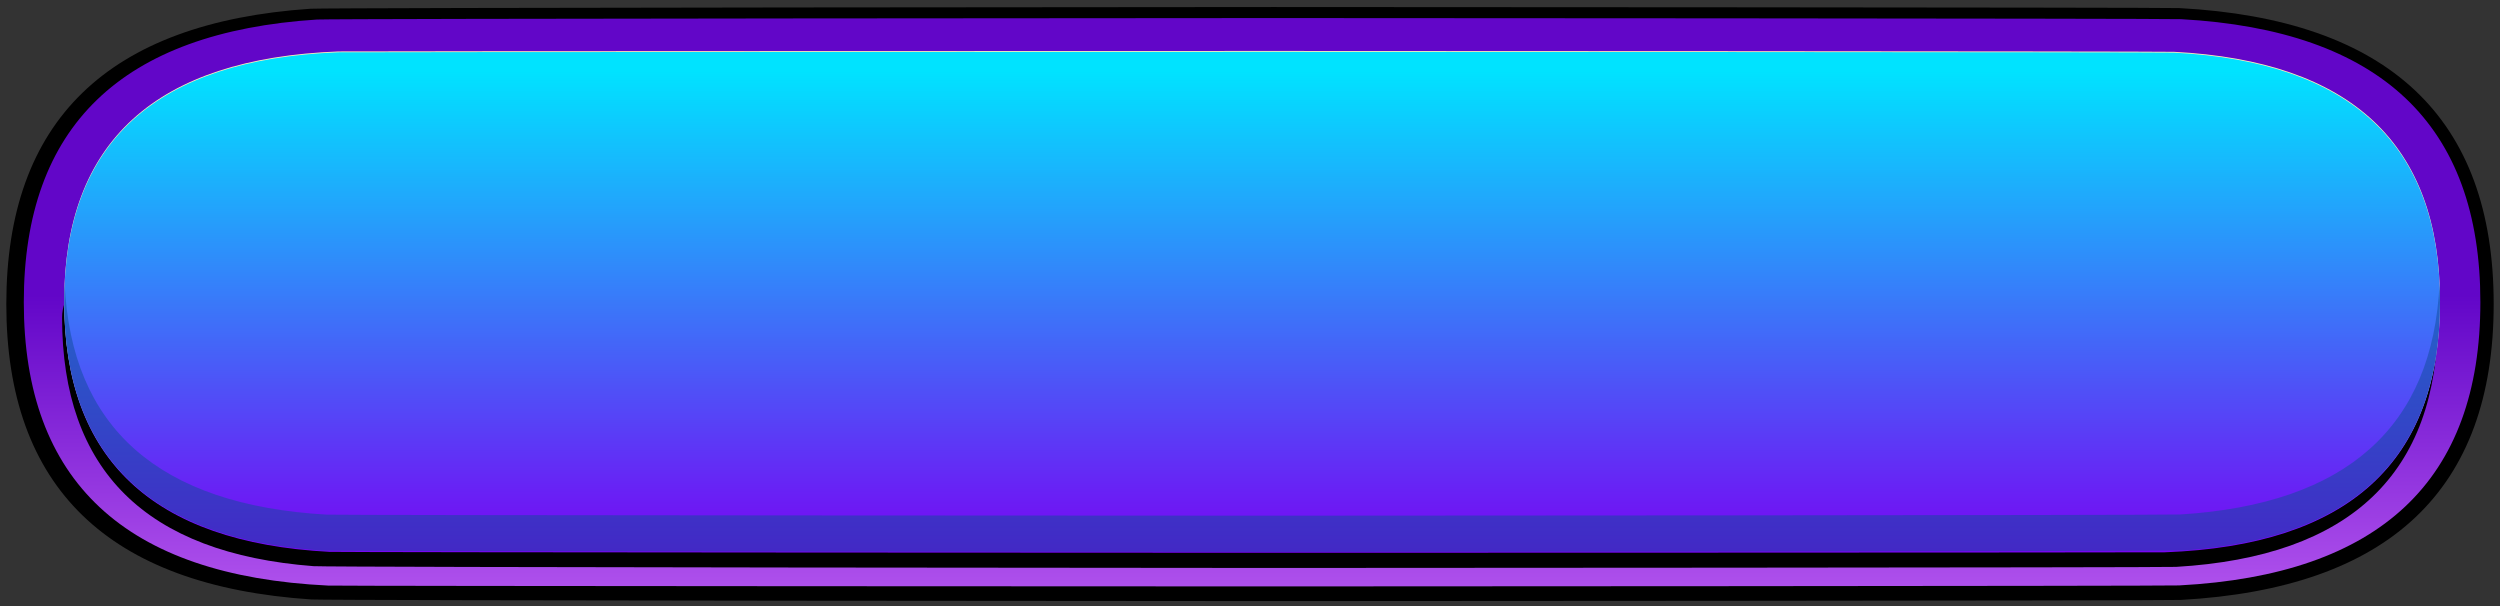 <svg width="202" height="49" viewBox="0 0 202 49" fill="none" xmlns="http://www.w3.org/2000/svg">
<rect x="0" y="0" width="202" height="49" fill="#333333" stroke="none"/>
<path d="M0.51 24.568C0.51 9.776 8.699 1.822 25.079 0.706C26.416 0.614 101.423 0.568 102.871 0.568C104.02 0.568 175.001 0.596 176.079 0.653C193.019 1.554 201.49 9.523 201.49 24.566C201.49 39.566 193.065 47.537 176.219 48.474C175.098 48.536 104.066 48.568 102.868 48.568C101.453 48.568 26.473 48.525 25.16 48.437C8.726 47.344 0.51 39.384 0.51 24.568Z" fill="black"/>
<path d="M1.923 24.421C1.923 10.214 9.819 2.6 25.61 1.578C26.834 1.5 101.72 1.459 103.038 1.459C104.184 1.459 175.165 1.489 176.238 1.549C192.353 2.444 200.414 10.067 200.414 24.419C200.414 38.821 192.297 46.45 176.066 47.302C175.044 47.355 104.122 47.383 103.038 47.383C102.041 47.383 27.454 47.36 26.508 47.314C10.118 46.526 1.923 38.894 1.923 24.421Z" fill="url(#paint0_linear_4_4168)"/>
<path d="M5.016 25.653C5.016 12.16 86.707 5.417 102.871 5.417C119.032 5.417 196.983 12.16 196.983 25.653C196.983 38.257 189.932 44.974 175.825 45.804C174.83 45.861 103.933 45.891 102.871 45.891C101.504 45.891 26.583 45.843 25.332 45.746C11.787 44.703 5.016 38.004 5.016 25.653Z" fill="black"/>
<path d="M5.186 24.353C5.186 11.453 12.572 4.721 27.344 4.156C28.023 4.131 102.329 4.117 103.041 4.117C103.985 4.117 174.771 4.14 175.661 4.186C189.988 4.928 197.153 11.648 197.153 24.353C197.153 37.274 189.74 44.01 174.914 44.557C174.261 44.58 103.723 44.593 103.041 44.593C102.067 44.593 27.508 44.568 26.594 44.52C12.321 43.755 5.186 37.033 5.186 24.353Z" fill="#FFEAB6"/>
<path d="M5.186 24.422C5.186 11.522 12.572 4.791 27.344 4.226C28.023 4.2 102.329 4.187 103.041 4.187C103.985 4.187 174.771 4.209 175.661 4.255C189.988 4.997 197.153 11.717 197.153 24.422C197.153 37.343 189.74 44.079 174.914 44.626C174.261 44.649 103.723 44.663 103.041 44.663C102.067 44.663 27.508 44.637 26.594 44.589C12.321 43.824 5.186 37.1 5.186 24.422Z" fill="url(#paint1_linear_4_4168)"/>
<path opacity="0.5" d="M103.041 41.667C102.005 41.667 27.387 41.639 26.419 41.584C12.822 40.806 5.757 34.572 5.221 22.892C5.199 23.369 5.186 23.856 5.186 24.355C5.186 36.844 12.111 43.555 25.96 44.482C27.071 44.556 101.838 44.595 103.038 44.595C104.3 44.595 175.383 44.554 176.548 44.471C190.282 43.499 197.15 36.793 197.15 24.355C197.15 23.856 197.137 23.369 197.115 22.892C196.584 34.501 189.603 40.73 176.171 41.57C175.124 41.635 104.165 41.667 103.041 41.667Z" fill="#0E4D99"/>
<defs>
<linearGradient id="paint0_linear_4_4168" x1="101.169" y1="47.384" x2="101.169" y2="1.46" gradientUnits="userSpaceOnUse">
<stop stop-color="#AE50EC"/>
<stop offset="0.512" stop-color="#6206C8"/>
</linearGradient>
<linearGradient id="paint1_linear_4_4168" x1="101.168" y1="5.622" x2="101.168" y2="45.423" gradientUnits="userSpaceOnUse">
<stop offset="0.002" stop-color="#00E3FF"/>
<stop offset="1" stop-color="#7A01F3"/>
</linearGradient>
</defs>
</svg>
